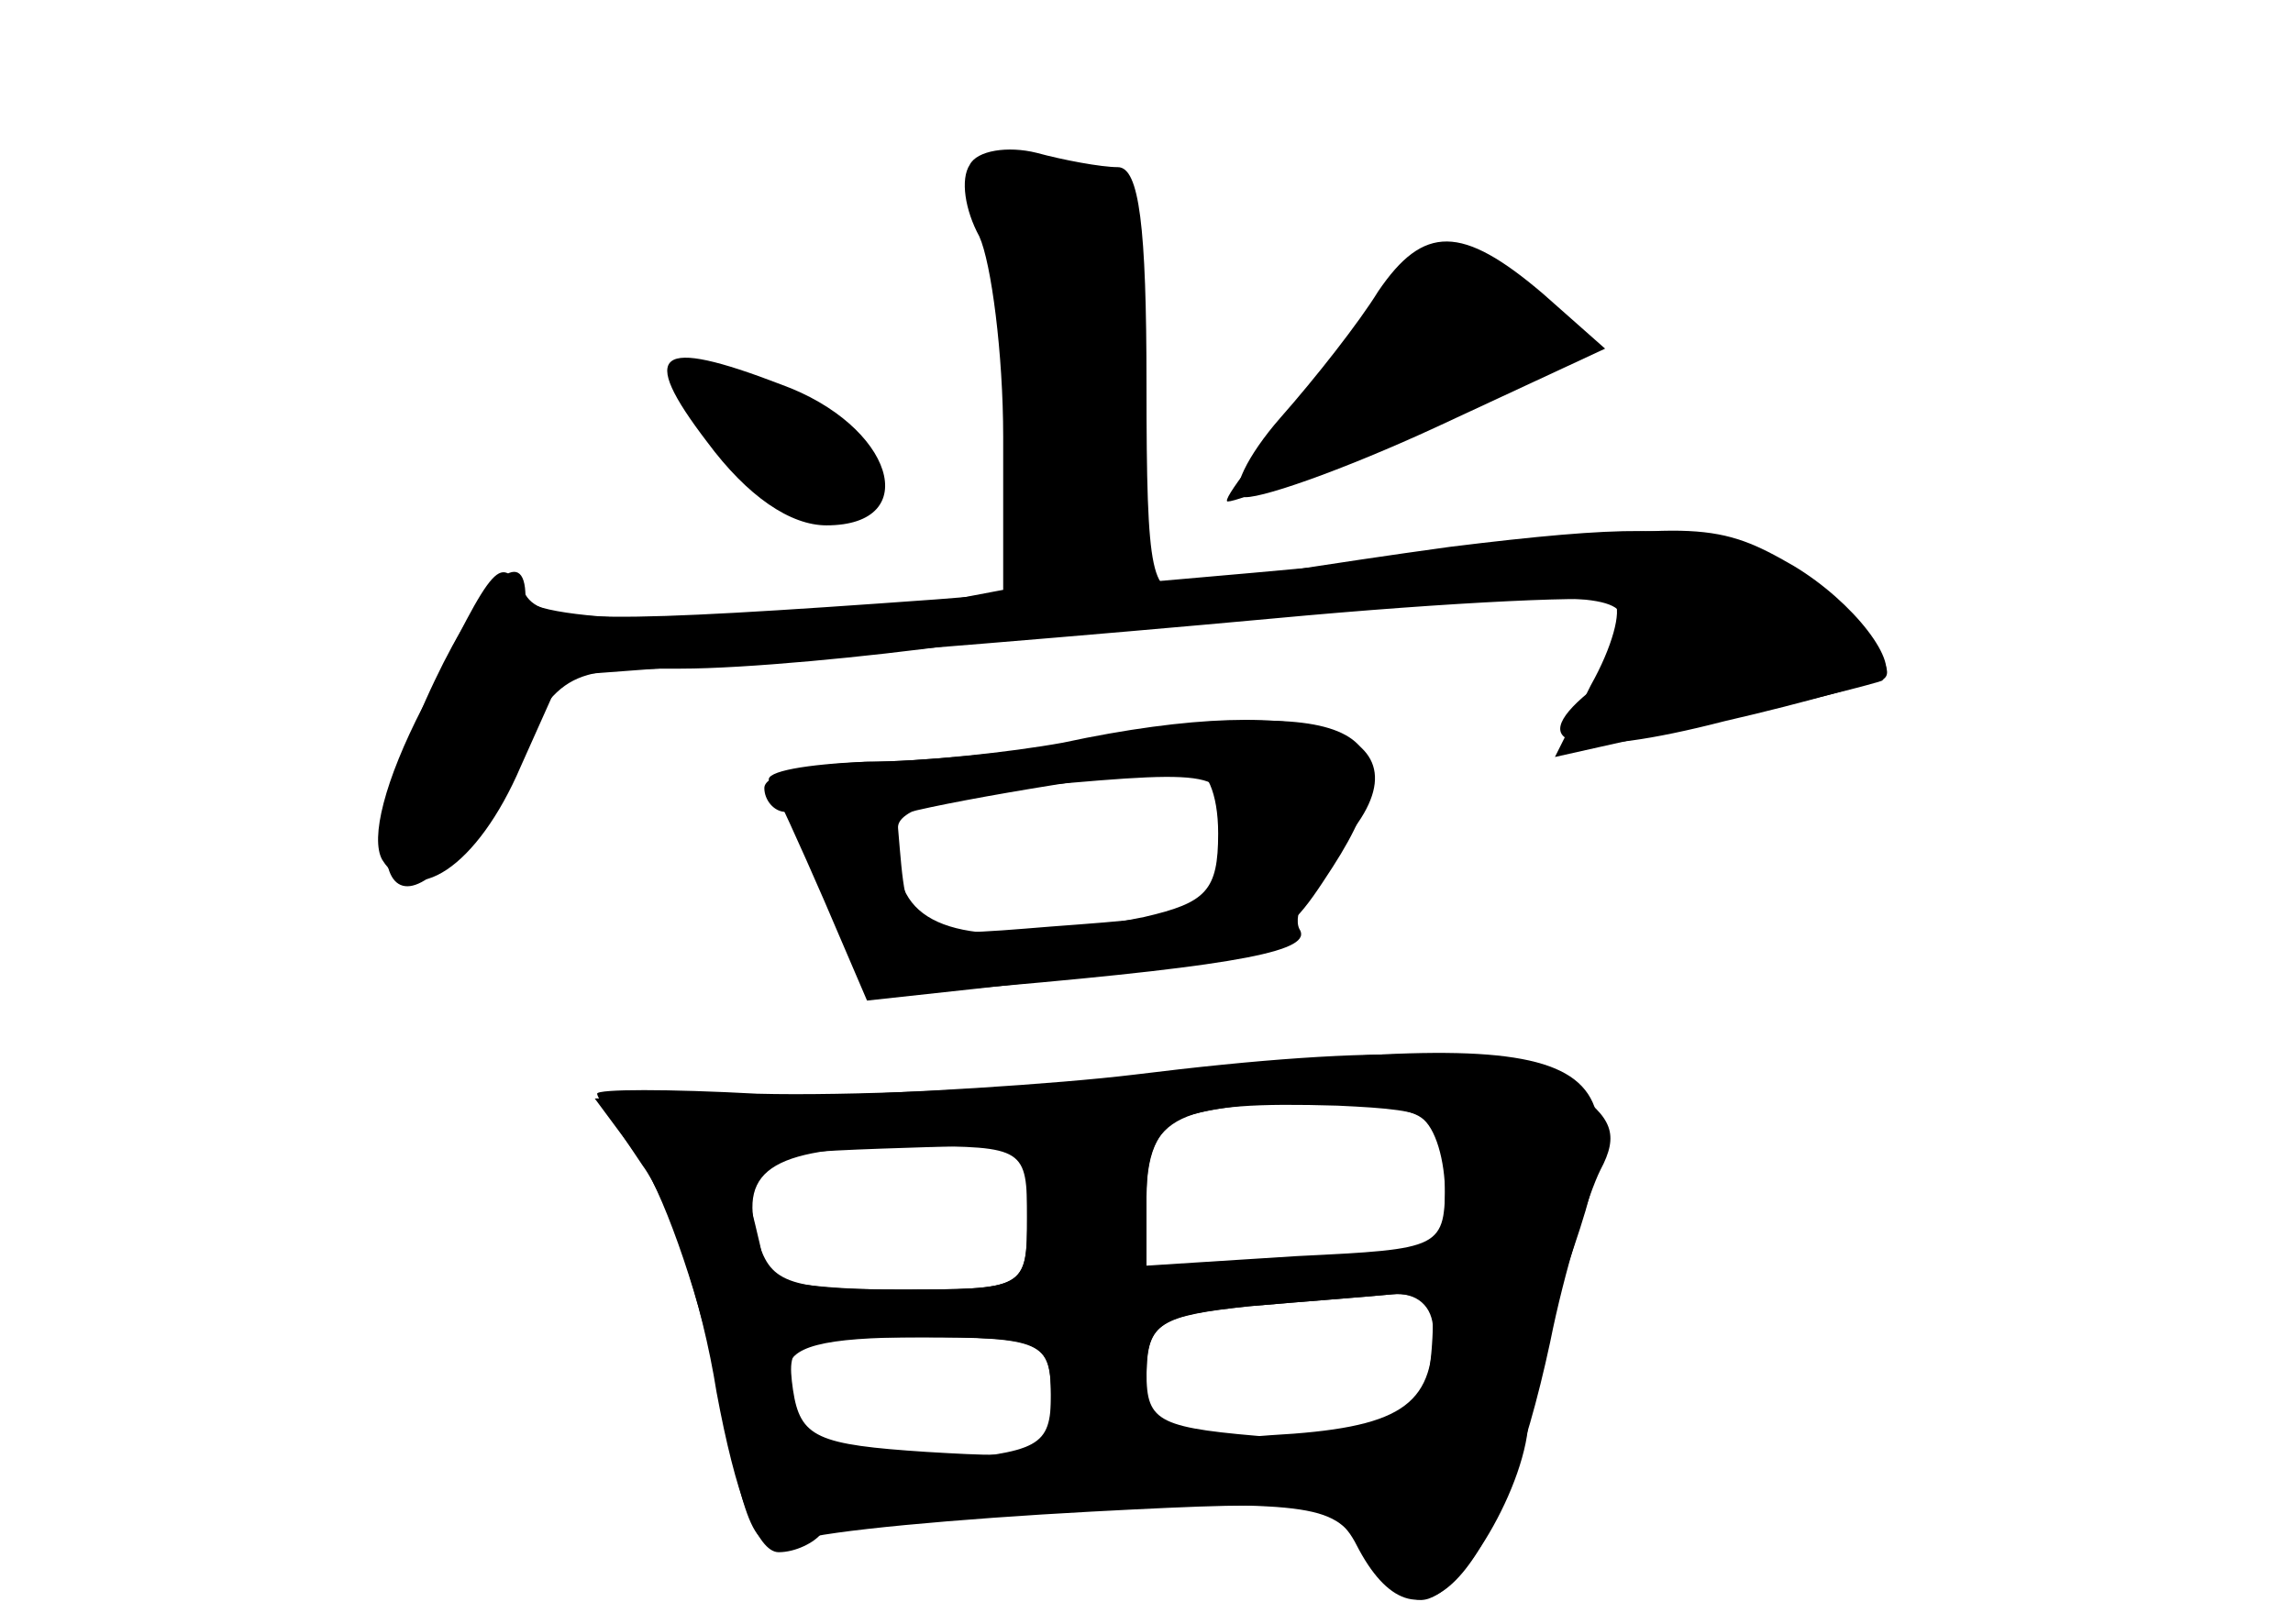 <?xml version="1.0" standalone="no"?>
<!DOCTYPE svg PUBLIC "-//W3C//DTD SVG 20010904//EN"
 "http://www.w3.org/TR/2001/REC-SVG-20010904/DTD/svg10.dtd">
<svg version="1.0" xmlns="http://www.w3.org/2000/svg"
 width="96pt" height="68pt" viewBox="0 0 96 68"
 preserveAspectRatio="xMidYMid meet">
<g transform="translate(0,68) scale(0.1,-0.1)" fill="#000000" stroke="none">
<g id="part-0" class="char-part">
  <path d="M406 611 c-4 -6 -2 -19 4 -30 5 -11 10 -49 10 -84 l0 -64 -37 -7
c-60 -9 -163 -7 -163 4 0 23 -18 7 -38 -35 -41 -86 -15 -122 29 -40 23 44 25
45 74 45 27 0 79 5 115 10 36 5 113 12 173 16 92 6 107 5 107 -8 0 -9 -7 -21
-15 -28 -28 -23 -5 -28 57 -12 35 8 65 17 67 18 8 7 -31 42 -60 54 -23 10 -49
10 -122 1 -51 -7 -100 -15 -109 -17 -16 -5 -18 4 -18 85 0 66 -3 91 -12 91 -7
0 -23 3 -34 6 -12 3 -25 1 -28 -5z"/>
  <path d="M577 558 c-8 -13 -26 -36 -41 -53 -14 -16 -21 -31 -16 -33 5 -2 42
11 81 29 l71 33 -26 23 c-34 29 -50 29 -69 1z"/>
  <path d="M296 495 c17 -23 35 -35 50 -35 41 0 28 42 -19 59 -52 20 -60 14 -31
-24z"/>
  <path d="M445 369 c-22 -4 -59 -8 -82 -8 -24 -1 -43 -5 -43 -11 0 -5 4 -10 9
-10 5 0 12 -12 16 -27 11 -44 21 -51 73 -46 103 9 132 15 126 24 -3 6 4 21 16
34 44 47 -8 67 -115 44z m67 -39 c-3 -33 -5 -33 -72 -38 -62 -5 -60 -6 -64 41
-1 8 20 14 59 18 77 7 81 6 77 -21z"/>
  <path d="M475 230 c-33 -4 -97 -8 -143 -9 l-83 -1 20 -27 c10 -16 25 -59 32
-96 12 -62 15 -68 33 -62 12 4 67 9 123 12 95 5 102 4 112 -16 26 -48 59 -11
80 87 6 30 16 62 21 72 8 15 5 22 -12 34 -24 17 -78 19 -183 6z m120 -18 c6
-4 10 -18 10 -32 0 -23 -4 -25 -62 -28 l-63 -3 0 30 c0 20 6 31 18 34 28 8 86
7 97 -1z m-165 -42 c0 -30 -1 -30 -54 -30 -47 0 -54 3 -59 22 -8 29 7 38 66
38 46 0 47 -1 47 -30z m170 -42 c-1 -46 -10 -53 -65 -50 -50 4 -55 6 -55 27 0
21 6 24 43 28 23 2 50 4 60 5 9 1 17 -4 17 -10z m-160 -34 c0 -24 -2 -25 -52
-22 -46 3 -53 6 -56 26 -3 21 0 22 52 22 53 0 56 -1 56 -26z"/>
</g>
<g id="part-1" class="char-part">
  <path d="M410 591 c5 -11 10 -37 10 -59 0 -66 11 -102 30 -102 14 0 18 13 23
81 4 45 4 86 1 90 -3 5 -21 9 -40 9 -31 0 -34 -2 -24 -19z"/>
  <path d="M552 520 c-24 -28 -41 -50 -38 -50 9 0 131 53 140 62 11 9 -21 37
-44 38 -8 0 -34 -23 -58 -50z"/>
  <path d="M305 490 c33 -35 55 -39 55 -10 0 22 -28 40 -61 40 -22 0 -22 -1 6
-30z"/>
</g>
<g id="part-2" class="char-part">
  <path d="M615 449 c-33 -4 -134 -13 -223 -20 -138 -10 -165 -10 -172 2 -11 17
-12 16 -43 -47 -16 -31 -22 -55 -17 -64 13 -21 40 -3 58 39 l17 38 80 6 c44 3
142 11 218 18 75 7 140 10 143 7 3 -4 -1 -19 -10 -35 l-15 -30 67 15 c37 8 68
16 70 17 8 7 -12 33 -37 48 -31 18 -41 19 -136 6z"/>
</g>
<g id="part-3" class="char-part">
  <path d="M450 369 c-25 -4 -64 -8 -88 -8 -24 -1 -42 -4 -40 -8 3 -5 13 -27 23
-50 l18 -42 46 5 c125 14 125 14 149 51 38 59 8 73 -108 52z m60 -38 c0 -24
-5 -29 -31 -35 -64 -13 -96 -8 -102 16 -4 12 -4 24 -2 26 3 3 82 17 123 21 7
0 12 -11 12 -28z"/>
</g>
<g id="part-4" class="char-part">
  <path d="M465 228 c-44 -4 -110 -7 -148 -6 -37 2 -67 2 -67 0 0 -2 9 -15 19
-30 11 -15 25 -57 31 -95 8 -43 17 -67 26 -67 7 0 15 4 18 8 3 5 52 10 110 11
97 2 105 1 116 -18 6 -12 17 -21 25 -21 16 0 45 49 45 77 1 10 9 42 19 71 29
85 8 93 -194 70z m140 -42 c0 -29 -1 -29 -62 -32 l-63 -4 0 29 c0 34 13 40 80
38 43 -2 45 -4 45 -31z m-175 -15 c0 -31 0 -31 -55 -31 -30 0 -55 3 -55 8 0 4
-3 16 -6 28 -5 19 -1 21 55 23 l61 2 0 -30z m170 -48 c0 -32 -14 -41 -68 -44
-51 -4 -52 -3 -52 23 0 24 4 27 43 31 23 2 50 4 60 5 10 1 17 -5 17 -15z
m-160 -27 c0 -22 -5 -24 -50 -28 -50 -3 -60 3 -60 38 0 10 14 14 55 14 51 0
55 -2 55 -24z"/>
</g>
</g>
</svg>